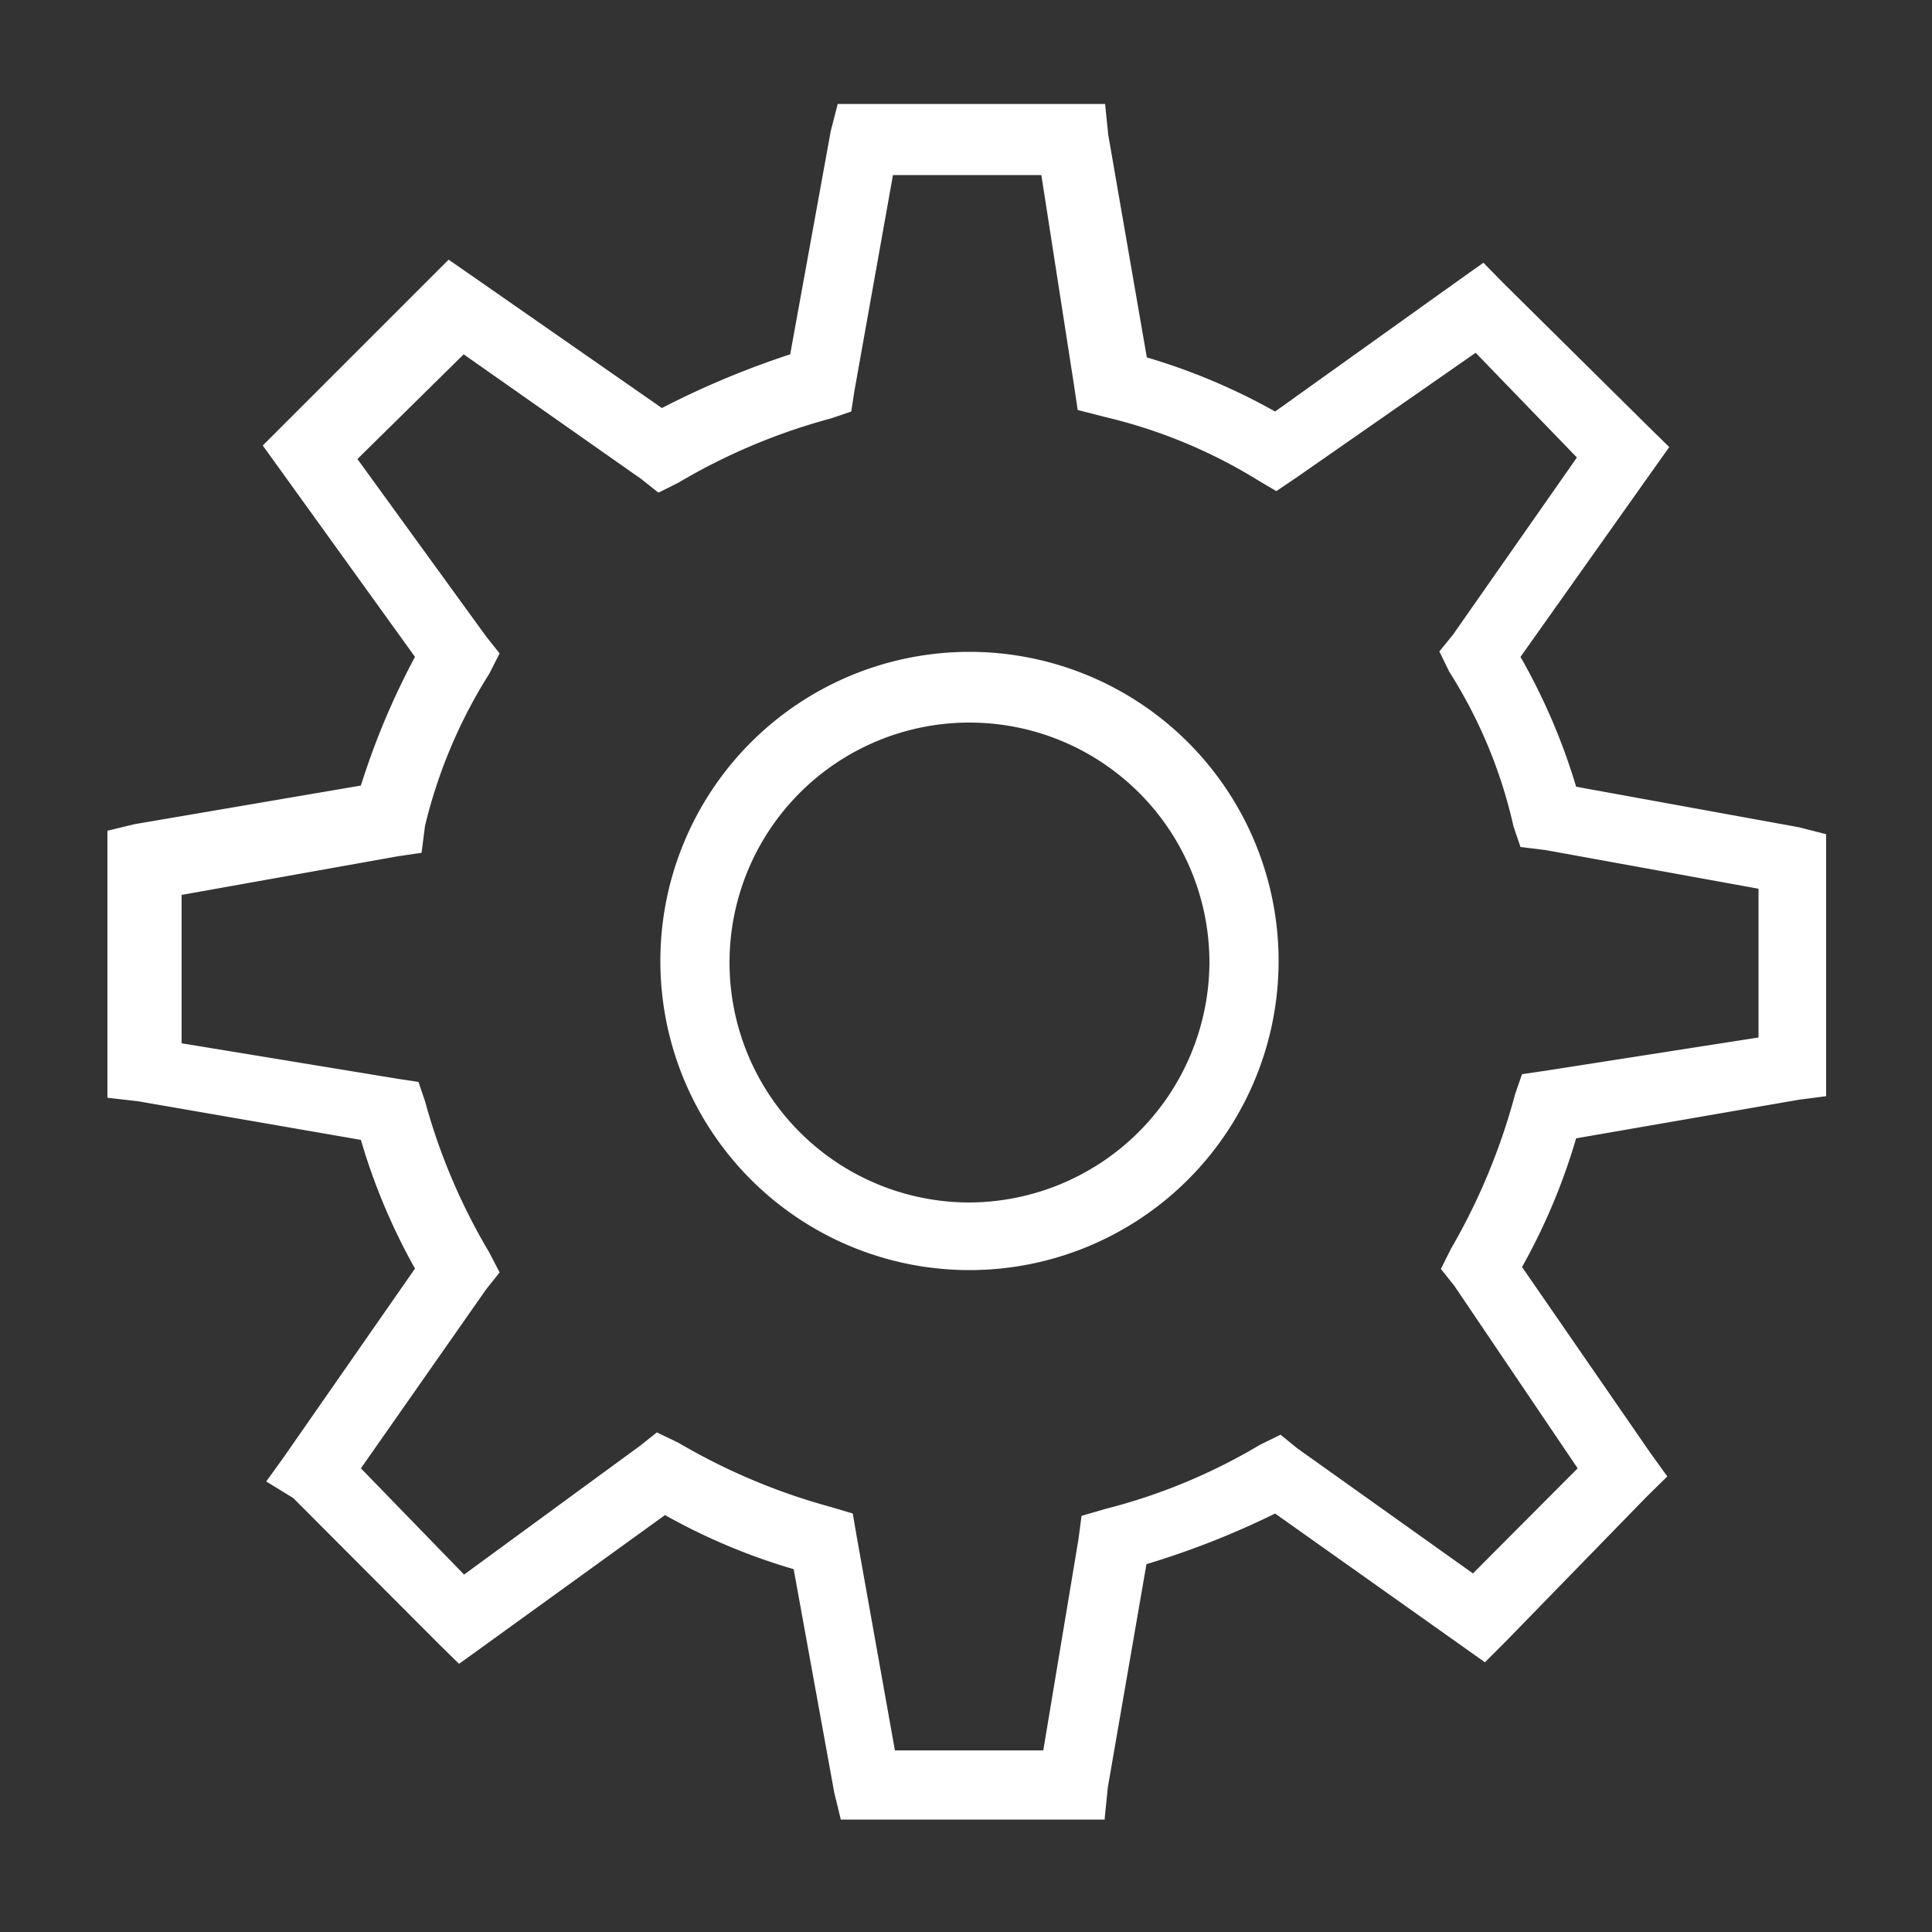 <svg id="Layer_5" data-name="Layer 5" xmlns="http://www.w3.org/2000/svg" width="50" height="50" viewBox="0 0 50 50"><rect x="0" y="0" width="50" height="50" fill="#333333" stroke="none"/><defs><style>.cls-1{fill:#fff;}</style></defs><title>setting</title><path class="cls-1" d="M28.59,47.05l.08-.79,1-5.78A21.61,21.61,0,0,0,33,39.17l4.81,3.41.62.44.52-.52,3.67-3.77.53-.52-.44-.61-3.32-4.81a15.89,15.89,0,0,0,1.4-3.33l5.77-1,.7-.09V21.59l-.7-.18-5.77-1.05A16,16,0,0,0,39.35,17l3.41-4.81.44-.62-.53-.52L38.91,7.33l-.52-.53-.62.44L33,10.65a16,16,0,0,0-3.32-1.4l-1-5.77-.08-.79H21.68l-.18.7L20.45,9.17a22.58,22.58,0,0,0-3.32,1.39l-4.9-3.41-.62-.43-.52.52L7.33,11l-.53.53.44.61L10.74,17a19.24,19.24,0,0,0-1.4,3.33l-5.86,1-.7.17v6.91l.79.09,5.77,1a15.89,15.89,0,0,0,1.4,3.33l-3.41,4.9-.44.61.7.43,3.76,3.77.53.52.61-.44,4.72-3.41a15.89,15.89,0,0,0,3.33,1.4l1.05,5.78.17.7h6.83ZM27,45.3H23.16l-1-5.6-.09-.53L21.5,39a16.13,16.13,0,0,1-3.94-1.66L17,37.07l-.44.35-4.55,3.33L9.34,38l3.24-4.63.35-.44-.27-.52A15.75,15.75,0,0,1,11,28.5L10.83,28l-.53-.08L4.7,27V23.16l5.6-1,.61-.09.09-.7a13.1,13.1,0,0,1,1.66-3.93l.27-.53-.35-.44L9.25,11.88,12,9.17,16.6,12.4l.44.35.52-.26a15.75,15.75,0,0,1,3.94-1.66l.53-.18.08-.52,1-5.6h3.84L27.8,10l.09.61.7.18a13.35,13.35,0,0,1,4,1.66l.44.26.52-.35,4.64-3.23,2.62,2.71L37.6,16.43l-.35.43.26.53a12.56,12.56,0,0,1,1.66,4l.18.53L40,22l5.51,1v3.85L40,27.71l-.61.09-.18.52a16.38,16.38,0,0,1-1.66,4l-.26.52.35.44L40.83,38l-2.71,2.72-4.55-3.24-.43-.35-.53.26a15,15,0,0,1-4,1.66l-.62.18-.08.61ZM25.09,32.87a8,8,0,1,0-8-8A8,8,0,0,0,25.09,32.87Zm0-1.75a6.21,6.21,0,1,1,6.21-6.21A6.24,6.24,0,0,1,25.09,31.12Z"/></svg>